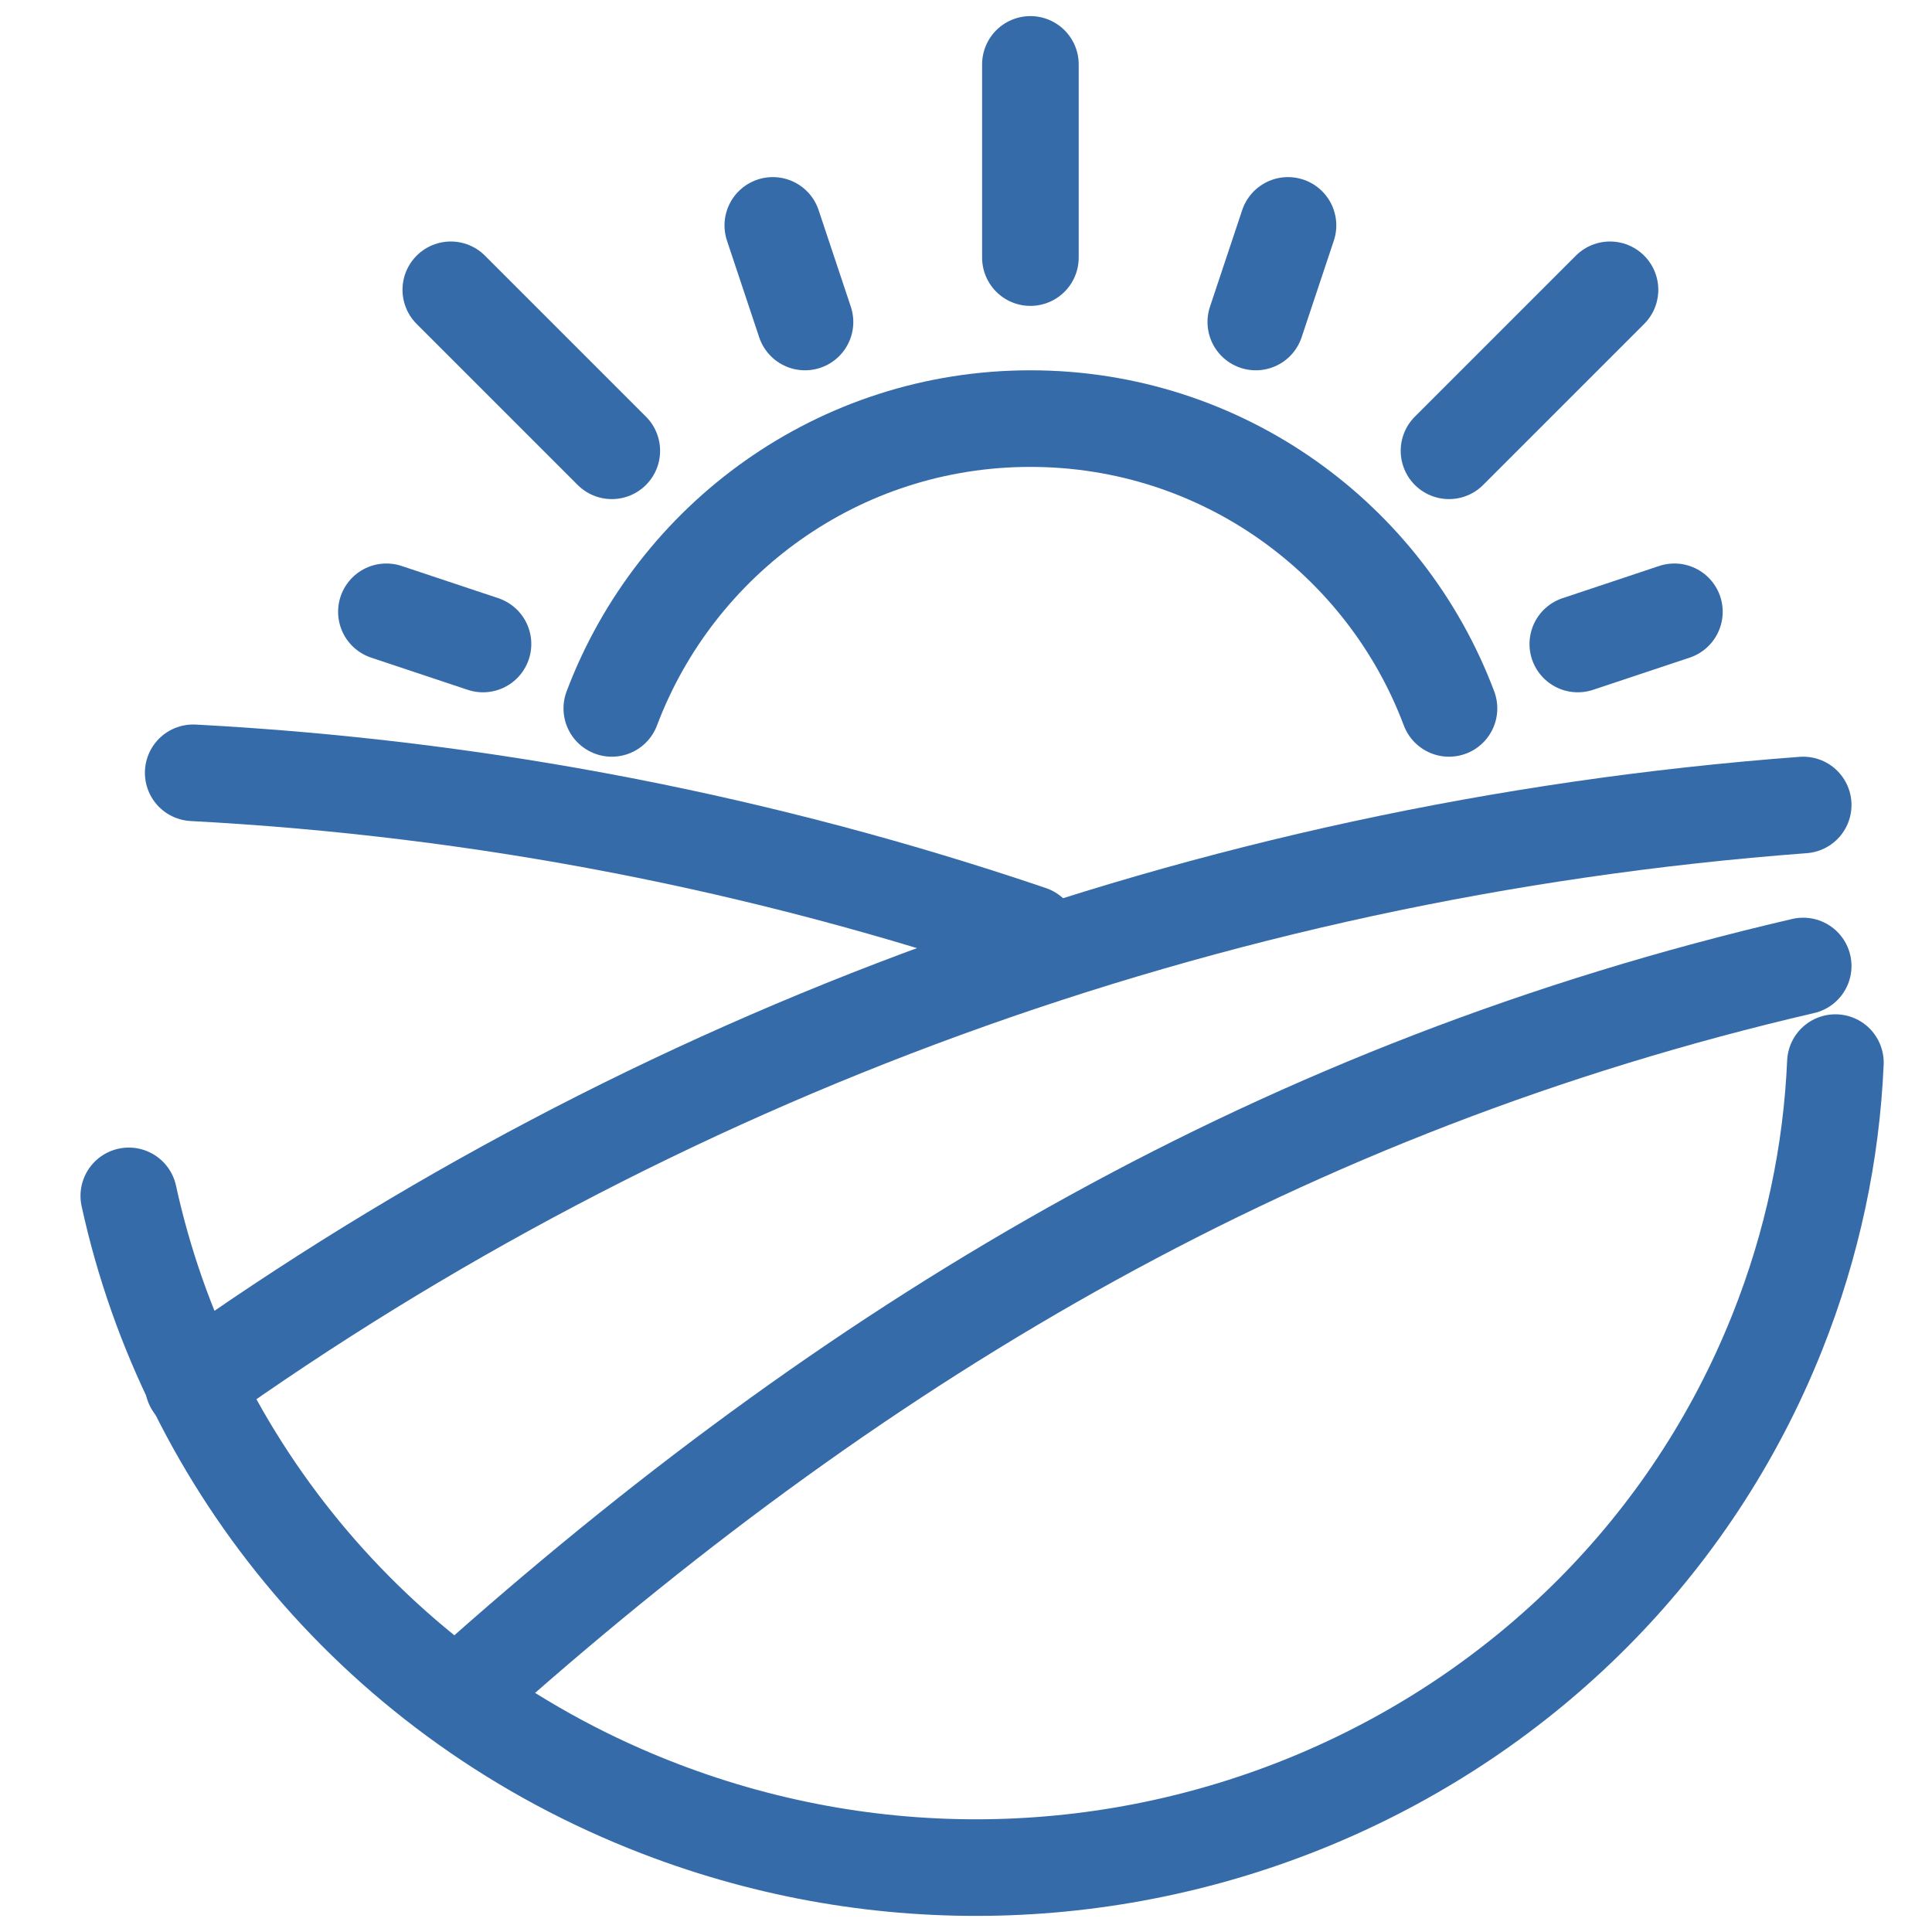 <svg width="60" height="60" viewBox="0 0 60 60" fill="none" xmlns="http://www.w3.org/2000/svg">
<path d="M32 2V8" stroke="#366BAA" stroke-width="3" stroke-miterlimit="10" stroke-linecap="round" stroke-linejoin="round"/>
<path d="M50 9L45 14" stroke="#366BAA" stroke-width="3" stroke-miterlimit="10" stroke-linecap="round" stroke-linejoin="round"/>
<path d="M14 9L19 14" stroke="#366BAA" stroke-width="3" stroke-miterlimit="10" stroke-linecap="round" stroke-linejoin="round"/>
<path d="M24 7L25 10" stroke="#366BAA" stroke-width="3" stroke-miterlimit="10" stroke-linecap="round" stroke-linejoin="round"/>
<path d="M12 19L15 20" stroke="#366BAA" stroke-width="3" stroke-miterlimit="10" stroke-linecap="round" stroke-linejoin="round"/>
<path d="M40 7L39 10" stroke="#366BAA" stroke-width="3" stroke-miterlimit="10" stroke-linecap="round" stroke-linejoin="round"/>
<path d="M52 19L49 20" stroke="#366BAA" stroke-width="3" stroke-miterlimit="10" stroke-linecap="round" stroke-linejoin="round"/>
<path d="M19 22C20.986 16.739 26.052 13 32 13C37.949 13 43.023 16.739 45 22" stroke="#366BAA" stroke-width="3" stroke-miterlimit="10" stroke-linecap="round" stroke-linejoin="round"/>
<path d="M6 43C20.186 32.881 37.347 26.401 56 25" stroke="#366BAA" stroke-width="3" stroke-miterlimit="10" stroke-linecap="round" stroke-linejoin="round"/>
<path d="M15 52C26.935 41.439 39.886 33.743 56 30" stroke="#366BAA" stroke-width="3" stroke-miterlimit="10" stroke-linecap="round" stroke-linejoin="round"/>
<path d="M6 24C15.051 24.48 23.769 26.207 32 29" stroke="#366BAA" stroke-width="3" stroke-miterlimit="10" stroke-linecap="round" stroke-linejoin="round"/>
<path d="M57 33C56.878 35.801 56.292 38.624 55.194 41.378C49.827 54.846 34.293 61.472 20.501 56.175C11.768 52.822 5.82 45.485 4 37.139" stroke="#366BAA" stroke-width="3" stroke-miterlimit="10" stroke-linecap="round" stroke-linejoin="round"/>
</svg>
